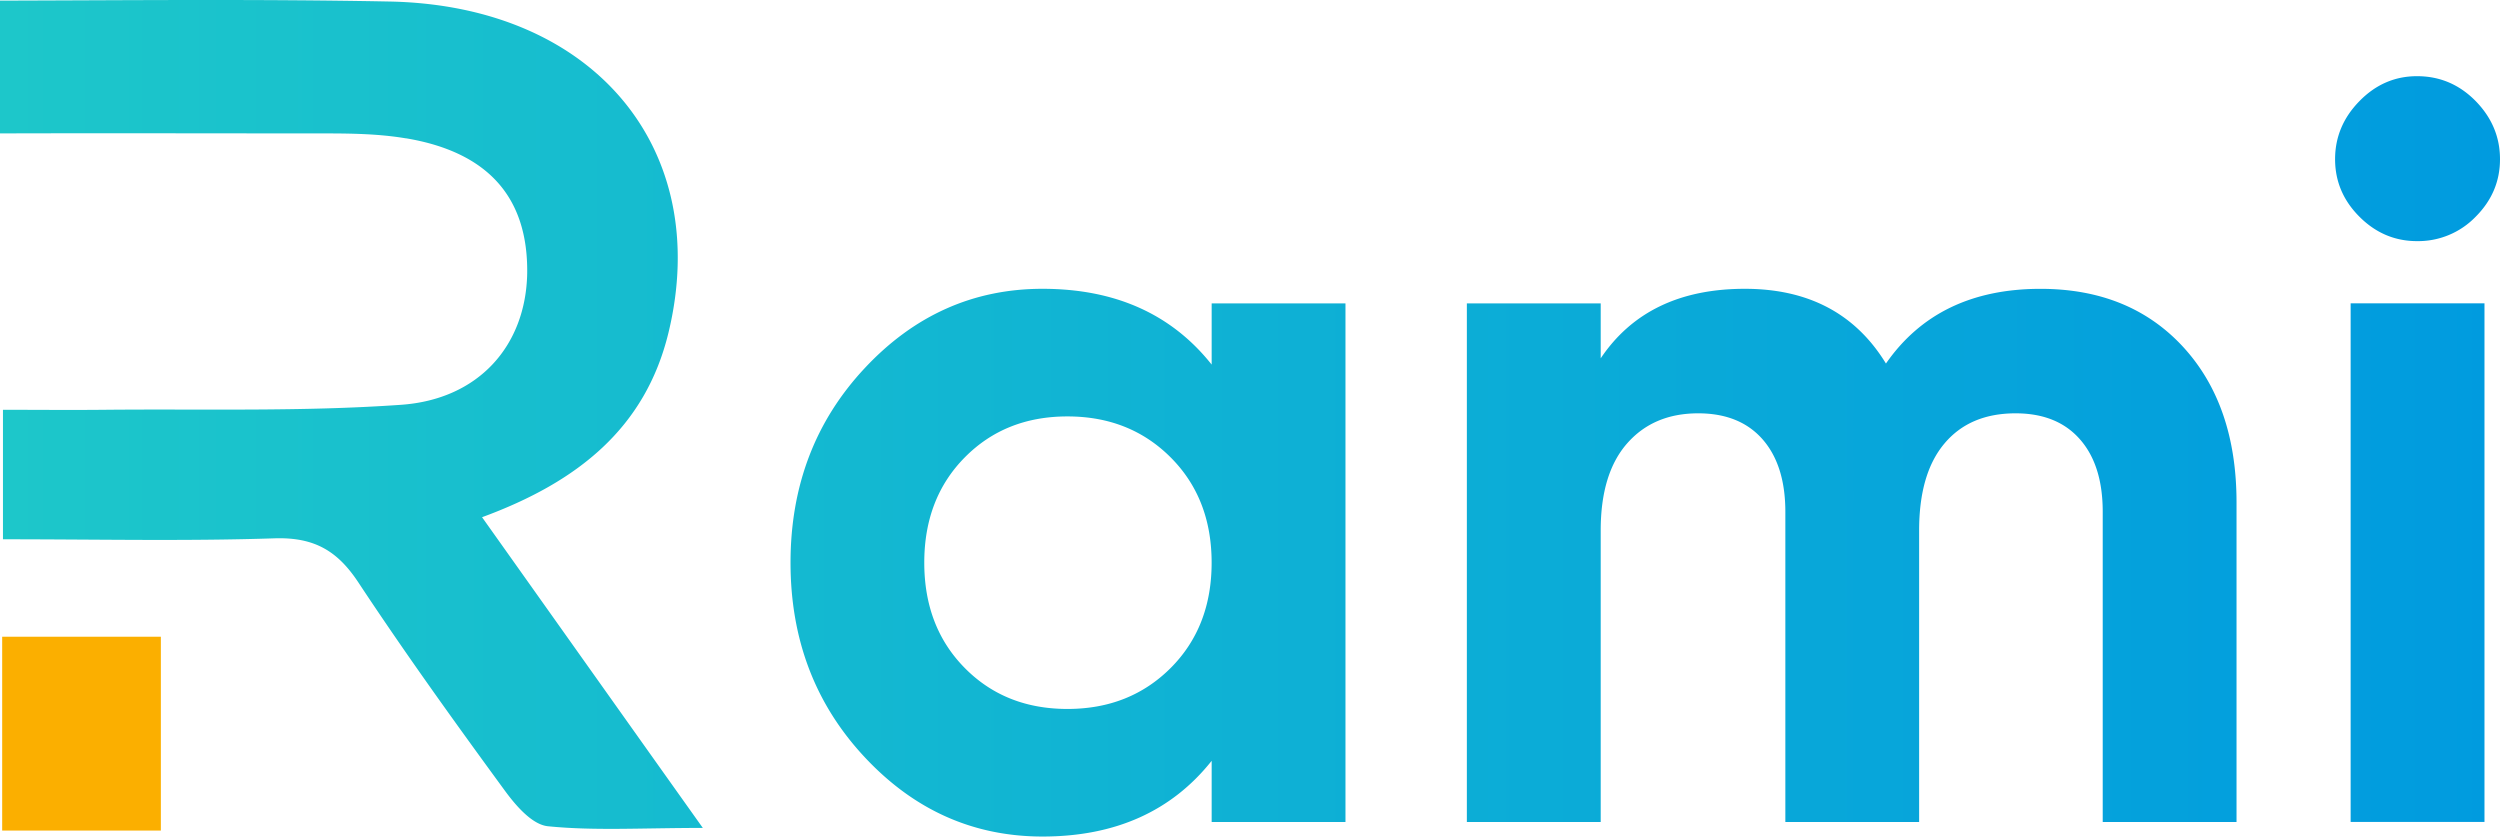 <svg data-name="Layer 1" xmlns="http://www.w3.org/2000/svg" viewBox="0 0 75.873 25.388"><defs><linearGradient id="a" x1="0" y1="12.694" x2="75.873" y2="12.694" gradientUnits="userSpaceOnUse"><stop offset="0" stop-color="#1dc7ca"/><stop offset="1" stop-color="#009bdf"/></linearGradient></defs><path d="M36.773 9.207h4.061v15.74h-4.061V23.09c-1.218 1.532-2.928 2.298-5.132 2.298-2.099 0-3.898-.802-5.398-2.408-1.501-1.606-2.251-3.573-2.251-5.903 0-2.33.75-4.297 2.25-5.902 1.5-1.606 3.3-2.41 5.399-2.41 2.204 0 3.914.767 5.132 2.3V9.206ZM29.28 20.273c.818.829 1.857 1.243 3.116 1.243 1.26 0 2.303-.414 3.133-1.243.828-.83 1.243-1.894 1.243-3.196s-.415-2.366-1.243-3.195c-.83-.83-1.873-1.244-3.133-1.244-1.259 0-2.298.415-3.116 1.244-.82.83-1.229 1.894-1.229 3.195s.41 2.367 1.229 3.196ZM61.927 8.766c1.805 0 3.247.588 4.33 1.763 1.08 1.176 1.62 2.75 1.62 4.722v9.696h-4.061v-9.413c0-.944-.23-1.678-.693-2.203-.461-.525-1.112-.787-1.952-.787-.924 0-1.642.304-2.156.913-.515.609-.771 1.49-.771 2.644v8.846h-4.06v-9.413c0-.944-.232-1.678-.693-2.203-.462-.525-1.114-.787-1.952-.787-.903 0-1.622.304-2.157.913-.535.609-.802 1.49-.802 2.644v8.846h-4.062V9.207h4.062v1.668c.944-1.406 2.402-2.11 4.375-2.11 1.931 0 3.358.757 4.282 2.268 1.049-1.511 2.612-2.267 4.69-2.267Zm11.428-1.448c-.672 0-1.254-.247-1.747-.74-.493-.493-.74-1.075-.74-1.747 0-.672.247-1.26.74-1.763.493-.504 1.075-.756 1.747-.756.692 0 1.285.252 1.78.756.491.503.738 1.091.738 1.763 0 .672-.247 1.254-.739 1.747a2.427 2.427 0 0 1-1.78.74Zm-2.015 17.63V9.206h4.062v15.74H71.34ZM12.32 4.197c2.51.42 3.71 1.81 3.68 4.1-.04 2.18-1.46 3.83-3.85 3.99-3 .21-6.01.12-9.01.15-1 .01-2 0-3.05 0v3.93c2.88 0 5.58.06 8.27-.03 1.18-.03 1.88.38 2.51 1.33 1.42 2.15 2.93 4.25 4.46 6.34.33.45.83 1.03 1.31 1.07 1.4.14 2.83.05 4.69.05-2.37-3.33-4.49-6.32-6.7-9.43 2.91-1.07 4.96-2.71 5.66-5.61 1.34-5.56-2.25-9.9-8.43-10.04C7.91-.031 3.95.009 0 .019v4.03c3.27-.01 6.53 0 9.8 0 .84 0 1.69.01 2.52.15Z" style="fill:url(#a)"/><path style="fill:#fbaf00" d="M.066 19.324h4.816v5.883H.066z"/></svg>